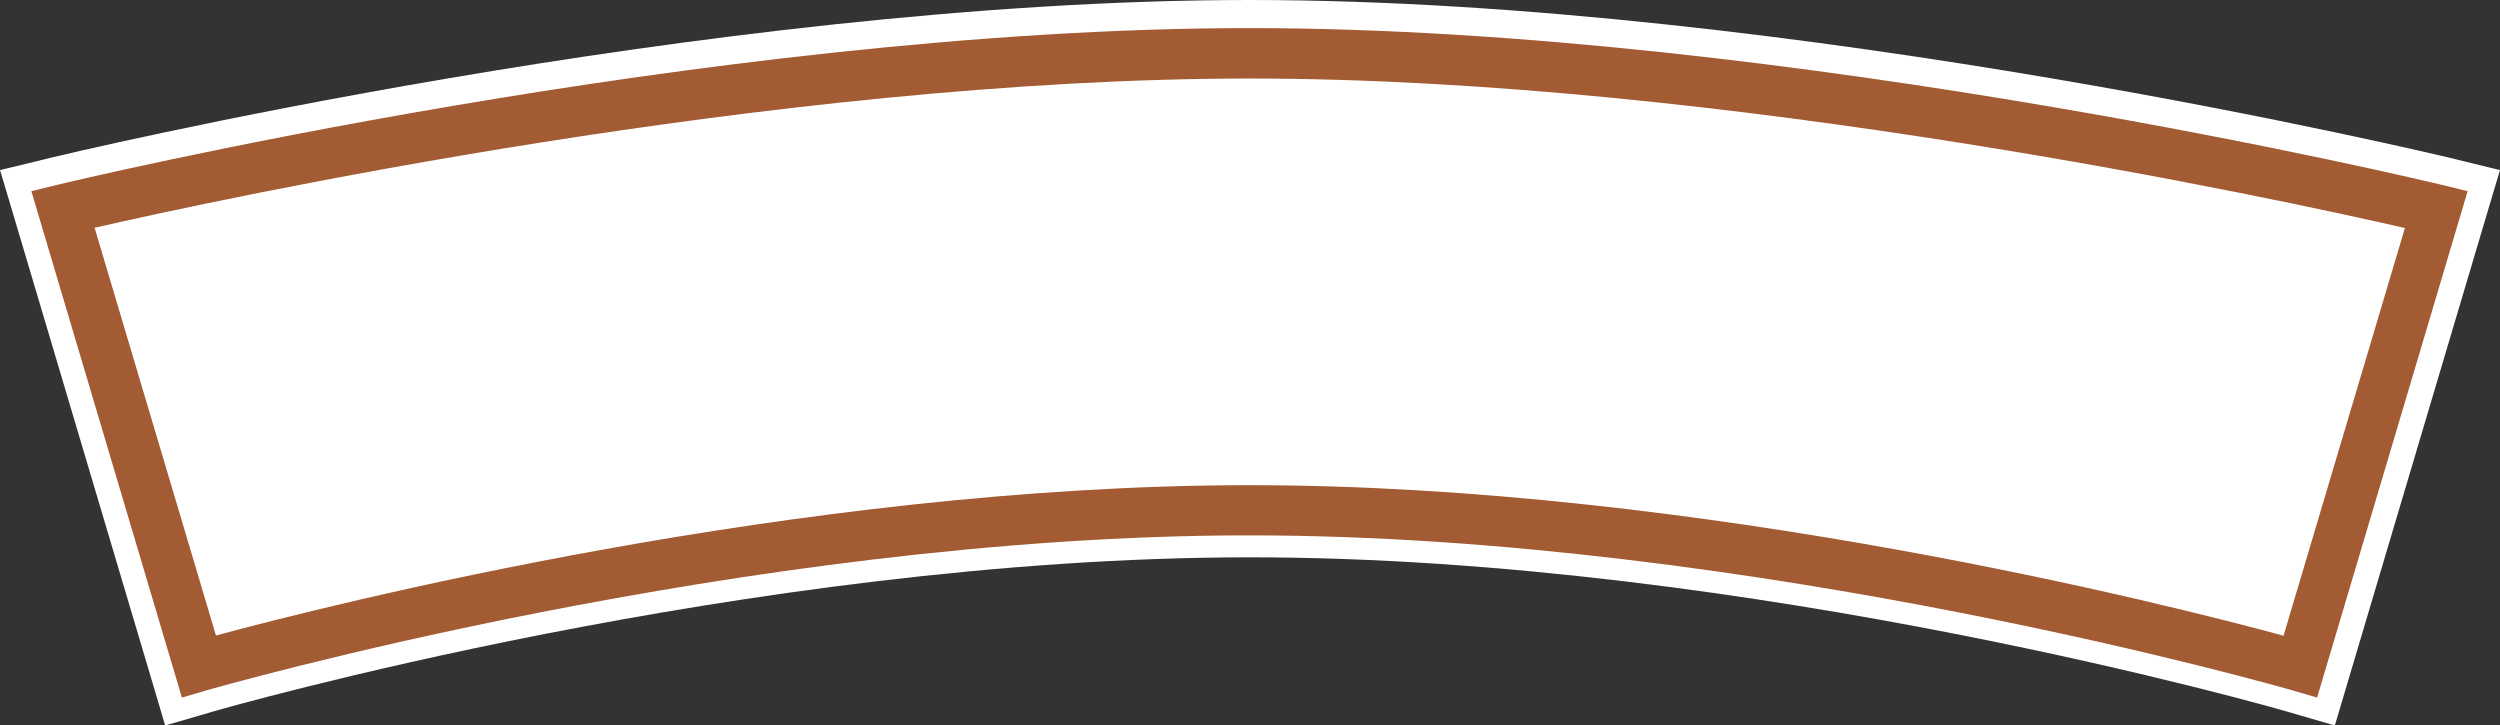<svg version="1.1" id="图层_1" x="0px" y="0px" width="398.56px" height="115.66px" viewBox="0 0 398.56 115.66" enable-background="new 0 0 398.56 115.66" xml:space="preserve" xmlns="http://www.w3.org/2000/svg" xmlns:xlink="http://www.w3.org/1999/xlink" xmlns:xml="http://www.w3.org/XML/1998/namespace">
  <rect x="0" y="0" width="398.56" height="115.66" fill="#333333" stroke="none"/>
  <title>140</title>
  <path fill="#FFFFFF" d="M199.24,0C112.52,0,9.19,24.88,8.16,25.13l-4.07,1L0,27.11l1.2,4l24,80.73l1.13,3.82l3.82-1.11l3.83-1.12
	c0.84-0.25,85.36-24.58,165.3-24.58c80.19,0,164.45,24.34,165.29,24.58l3.84,1.12l3.82,1.11l1.13-3.81l24-80.73l1.2-4l-4.09-1
	l-4.07-1C389.28,24.88,286,0,199.24,0z" class="color c1"/>
  <path fill="#A35B33" d="M29,111.21L5,30.48l4.07-1c1-0.25,103.83-25,190.13-25s189.11,24.76,190.13,25l4.07,1l-24,80.73l-3.83-1.12
	c-0.85-0.25-85.88-24.74-166.42-24.74s-165.48,24.5-166.33,24.74L29,111.21z M199.24,77.35c71.89,0,147.17,19.21,164.81,24l19.35-65
	c-19.88-4.55-108.53-23.83-184.16-23.83S35,31.76,15.08,36.31l19.35,65C52.07,96.56,127.35,77.35,199.24,77.35z" class="color c2"/>
</svg>